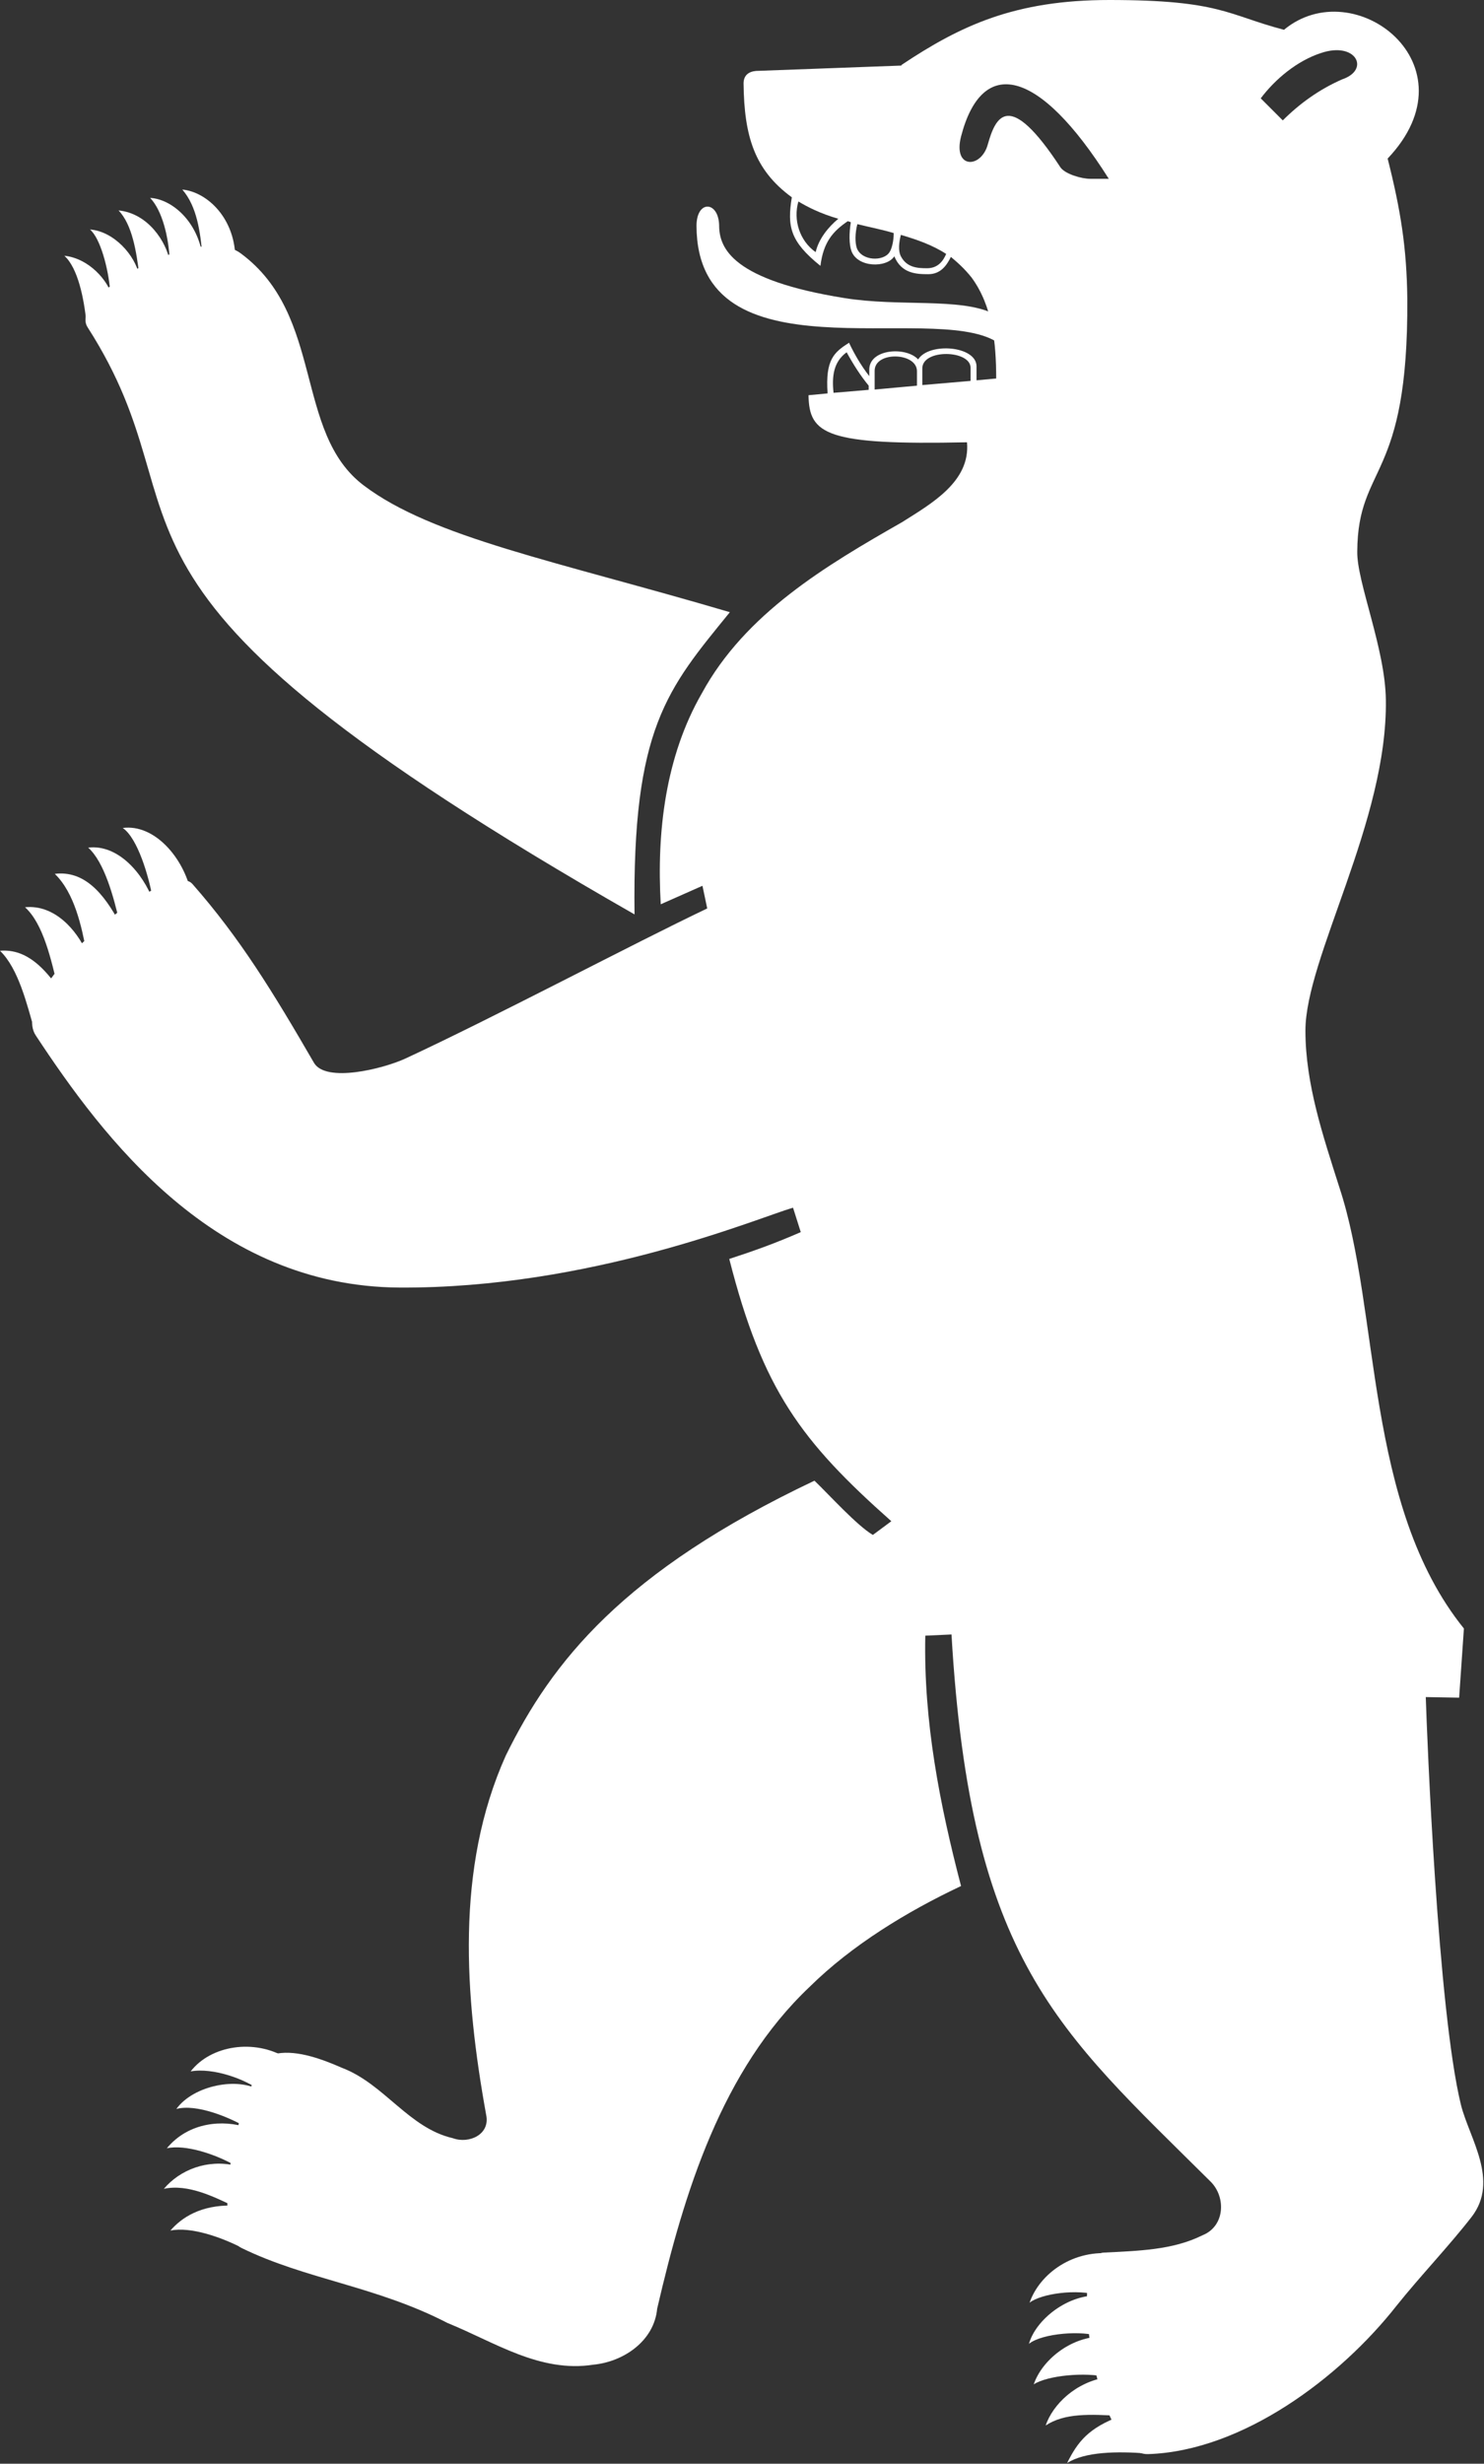<?xml version="1.0" standalone="no"?><!DOCTYPE svg PUBLIC "-//W3C//DTD SVG 1.1//EN" "http://www.w3.org/Graphics/SVG/1.1/DTD/svg11.dtd"><svg width="100%" height="100%" viewBox="0 0 1841 3055" version="1.1" xmlns="http://www.w3.org/2000/svg" xmlns:xlink="http://www.w3.org/1999/xlink" xml:space="preserve" style="fill-rule:evenodd;clip-rule:evenodd;stroke-linejoin:round;stroke-miterlimit:1.414;"><rect x="0" y="0" width="1841" height="3055" fill="#333333" stroke="none"/><g><path d="M1232.15,388.79c-41.392,-19.957 -116.045,-8.131 -184.785,-19.218c-138.22,-22.174 -155.221,-61.349 -155.221,-90.176c-0.739,-30.305 -28.087,-31.783 -28.087,0.739c0.739,192.178 289.744,93.872 371.789,143.394M291.962,323.006c0.739,-51.74 -34.74,-85.002 -65.784,-87.958c18.479,21.435 22.174,52.479 25.131,82.784c-5.913,-42.871 -37.696,-70.958 -65.045,-72.436c14.783,15.522 22.914,47.305 24.392,78.349c-4.435,-23.653 -26.609,-59.132 -63.566,-62.827c17,17.739 22.174,51.001 25.87,81.306c-5.174,-25.871 -31.784,-55.436 -61.349,-57.654c12.565,10.348 22.913,48.045 25.131,76.871c-3.696,-11.826 -24.392,-40.653 -56.914,-44.348c17,15.522 24.391,53.218 27.348,82.784M236.526,1105.02c-8.87,-40.653 -44.349,-83.523 -84.262,-78.349c18.478,12.565 32.522,59.87 37.696,90.175c-12.566,-34.001 -43.61,-70.219 -80.567,-65.784c19.957,17.74 31.783,61.349 39.175,93.872c-19.957,-37.697 -44.349,-65.784 -80.567,-61.349c24.392,23.652 33.262,65.044 39.175,96.827c-11.826,-26.609 -39.175,-59.131 -76.132,-55.435c22.913,20.696 32.522,65.783 40.653,99.045c-14.783,-19.957 -36.957,-48.044 -71.697,-45.088c22.913,22.174 33.261,65.784 42.87,99.045M354.789,2551.52c-39.175,-23.653 -93.132,-15.522 -118.263,17c28.087,-5.174 69.479,10.348 85.741,23.653c-26.61,-17 -82.045,-6.652 -103.48,22.913c25.13,-6.652 65.783,10.348 87.218,22.914c-28.087,-9.609 -71.696,-7.392 -99.045,25.87c22.914,-5.174 60.61,7.391 85.002,21.435c-34.74,-8.131 -68.741,5.174 -88.697,28.827c30.304,-6.653 64.305,11.087 85.001,20.696c-39.175,-0.74 -62.827,14.782 -76.871,31.044c25.131,-5.174 63.566,8.13 91.654,22.913M1382.94,2794.7c-51.001,-6.652 -93.132,24.392 -105.698,60.61c14.044,-11.087 58.393,-17.739 87.219,-8.87c-39.914,-2.217 -79.827,30.305 -87.958,59.871c16.261,-13.305 68.001,-17 87.219,-8.87c-36.218,1.478 -70.958,28.827 -81.306,59.132c17.001,-11.088 64.306,-15.522 90.915,-8.87c-39.175,5.913 -67.262,34.001 -76.132,59.871c23.653,-15.522 54.697,-14.044 93.132,-11.827c-39.914,14.783 -53.218,31.783 -66.523,58.393c22.175,-14.044 61.349,-14.783 99.785,-11.827" style="fill:#fff;fill-rule:nonzero;"/><path d="M1118.32,81.306l-180.351,6.652c-8.869,0.739 -15.522,5.174 -15.522,15.522c0.739,65.045 13.305,107.176 59.871,141.177c-5.913,36.218 -2.218,54.696 35.479,85.001c3.696,-29.566 15.522,-42.87 34,-55.436c1.479,0.739 2.957,0.739 3.696,1.479c-2.217,13.304 -2.217,27.348 0.739,35.478c7.392,20.697 43.61,21.436 53.219,6.653c8.869,21.435 27.348,22.174 42.131,22.174c15.522,0 22.913,-11.087 28.087,-21.435c8.87,7.391 17.74,15.522 25.87,25.87c25.87,35.479 30.305,81.306 30.305,124.915l-24.392,2.218l0,-17.74c-0.739,-25.131 -59.131,-29.566 -72.436,-8.13c-14.782,-16.262 -60.609,-13.305 -60.609,12.565l0,8.131c-10.348,-13.305 -18.479,-27.349 -25.131,-41.392c-18.479,11.826 -29.566,20.696 -26.609,62.827c-8.131,0.739 -16.262,1.478 -23.653,2.217c0.739,48.784 22.174,62.088 196.612,58.393c4.435,48.783 -44.348,76.131 -80.566,99.045c-94.611,53.957 -194.395,113.089 -248.353,212.134c-45.088,78.349 -56.175,171.481 -51.001,261.657l51.74,-22.914l5.914,28.088c-93.133,44.349 -263.136,134.524 -374.746,186.264c-27.349,12.566 -98.306,30.305 -113.089,5.174c-51.001,-87.958 -91.654,-154.481 -150.786,-221.743c-30.304,-34.74 -231.352,131.568 -194.394,187.743c84.262,127.871 221.743,311.179 450.877,312.657c237.265,1.479 443.486,-85.74 488.574,-99.045l9.609,30.305c-30.305,13.305 -56.914,22.913 -88.697,33.261c41.392,162.612 89.436,226.178 201.047,325.224l-22.914,17c-19.956,-11.826 -53.957,-49.523 -72.436,-67.262c-237.265,112.35 -325.962,224.7 -382.876,340.745c-62.827,139.698 -51.001,298.614 -24.392,445.704c5.174,24.391 -21.435,36.218 -41.392,28.826c-54.696,-12.565 -85.001,-67.262 -137.481,-87.219c-23.652,-10.348 -54.696,-22.174 -80.566,-17.739c-42.131,7.391 -87.219,220.265 -44.349,240.961c79.828,39.174 167.047,47.305 255.744,93.132c58.392,23.652 114.567,62.088 181.09,51.74c37.696,-3.696 75.393,-29.566 79.088,-69.48c33.262,-143.393 79.828,-295.657 189.221,-399.137c52.479,-51.74 120.481,-93.132 187.743,-124.915c-26.609,-102.002 -46.566,-204.004 -44.349,-310.441l32.522,-1.478c23.653,405.051 131.568,490.052 321.528,678.534c19.218,19.218 17.739,55.436 -10.348,66.523c-36.957,18.478 -80.567,19.217 -122.698,21.435c-45.088,2.217 -11.087,252.048 55.436,249.83c116.785,-3.695 238.004,-94.61 308.223,-184.046c29.565,-36.958 65.044,-73.915 93.132,-110.133c34.74,-45.087 -2.957,-97.567 -13.305,-138.959c-28.826,-118.263 -42.131,-458.269 -43.609,-505.574l41.392,0.739l5.913,-85.741c-123.437,-153.002 -103.48,-392.485 -154.481,-546.966c-19.957,-62.827 -42.131,-127.872 -42.131,-194.395c0,-90.175 102.002,-259.439 99.784,-410.224c-0.739,-63.567 -36.218,-146.351 -35.479,-184.047c0.739,-109.393 63.567,-85.741 62.088,-313.397c-0.739,-62.827 -8.13,-109.393 -24.391,-173.699c110.132,-116.045 -41.392,-232.091 -128.611,-159.655c-70.219,-18.478 -79.089,-36.957 -216.57,-36.957c-117.523,0 -184.785,31.783 -257.961,80.567M905.451,759.101c-77.61,95.349 -121.22,143.393 -118.263,374.745c-732.491,-418.355 -518.14,-478.226 -678.534,-728.056c-25.131,-39.175 138.22,-130.089 189.96,-91.654c104.219,76.871 65.784,221.743 152.264,287.527c85.74,65.045 238.743,93.871 454.573,157.438M1352.63,221.743c-11.087,0 -31.044,-5.913 -36.957,-14.044c-64.306,-98.306 -80.567,-62.827 -90.176,-28.826c-8.13,30.305 -43.609,31.044 -33.261,-9.609c25.87,-99.784 96.088,-85.741 183.307,52.479M1564.03,121.959c17.739,-23.653 45.088,-46.566 74.653,-56.175c43.61,-14.783 61.349,20.696 26.61,32.522c-28.827,12.566 -53.219,30.305 -73.915,51.001M990.453,249.831c11.087,6.652 26.609,14.782 49.522,21.435c-12.565,10.348 -24.392,25.131 -28.087,41.392c-19.957,-14.044 -28.088,-39.914 -21.435,-62.827M1108.71,289.005c0,9.609 -2.217,19.218 -5.174,23.653c-7.391,11.826 -34.739,11.087 -40.652,-5.174c-2.218,-6.653 -2.218,-18.479 0.739,-29.566c14.783,3.696 30.305,6.652 45.087,11.087M1117.59,291.223c19.957,5.913 39.175,12.565 56.175,23.652c-3.696,8.87 -10.348,17.74 -23.652,17.74c-11.827,0 -25.131,-0.739 -32.523,-14.783c-3.696,-7.392 -2.217,-17.74 0,-26.609M1034.06,487.096c-2.217,-20.696 0,-38.436 16.261,-50.262c8.131,14.783 17,28.827 27.348,41.392l0,5.174M1085.06,483.03l0,-23.283c0,-24.391 51.74,-22.913 52.479,0l0,18.479M1144.19,477.487l0,-20.696c0,-24.392 59.871,-22.914 59.871,-0.739l0,16.261" style="fill:#fff;fill-rule:nonzero;"/></g></svg>